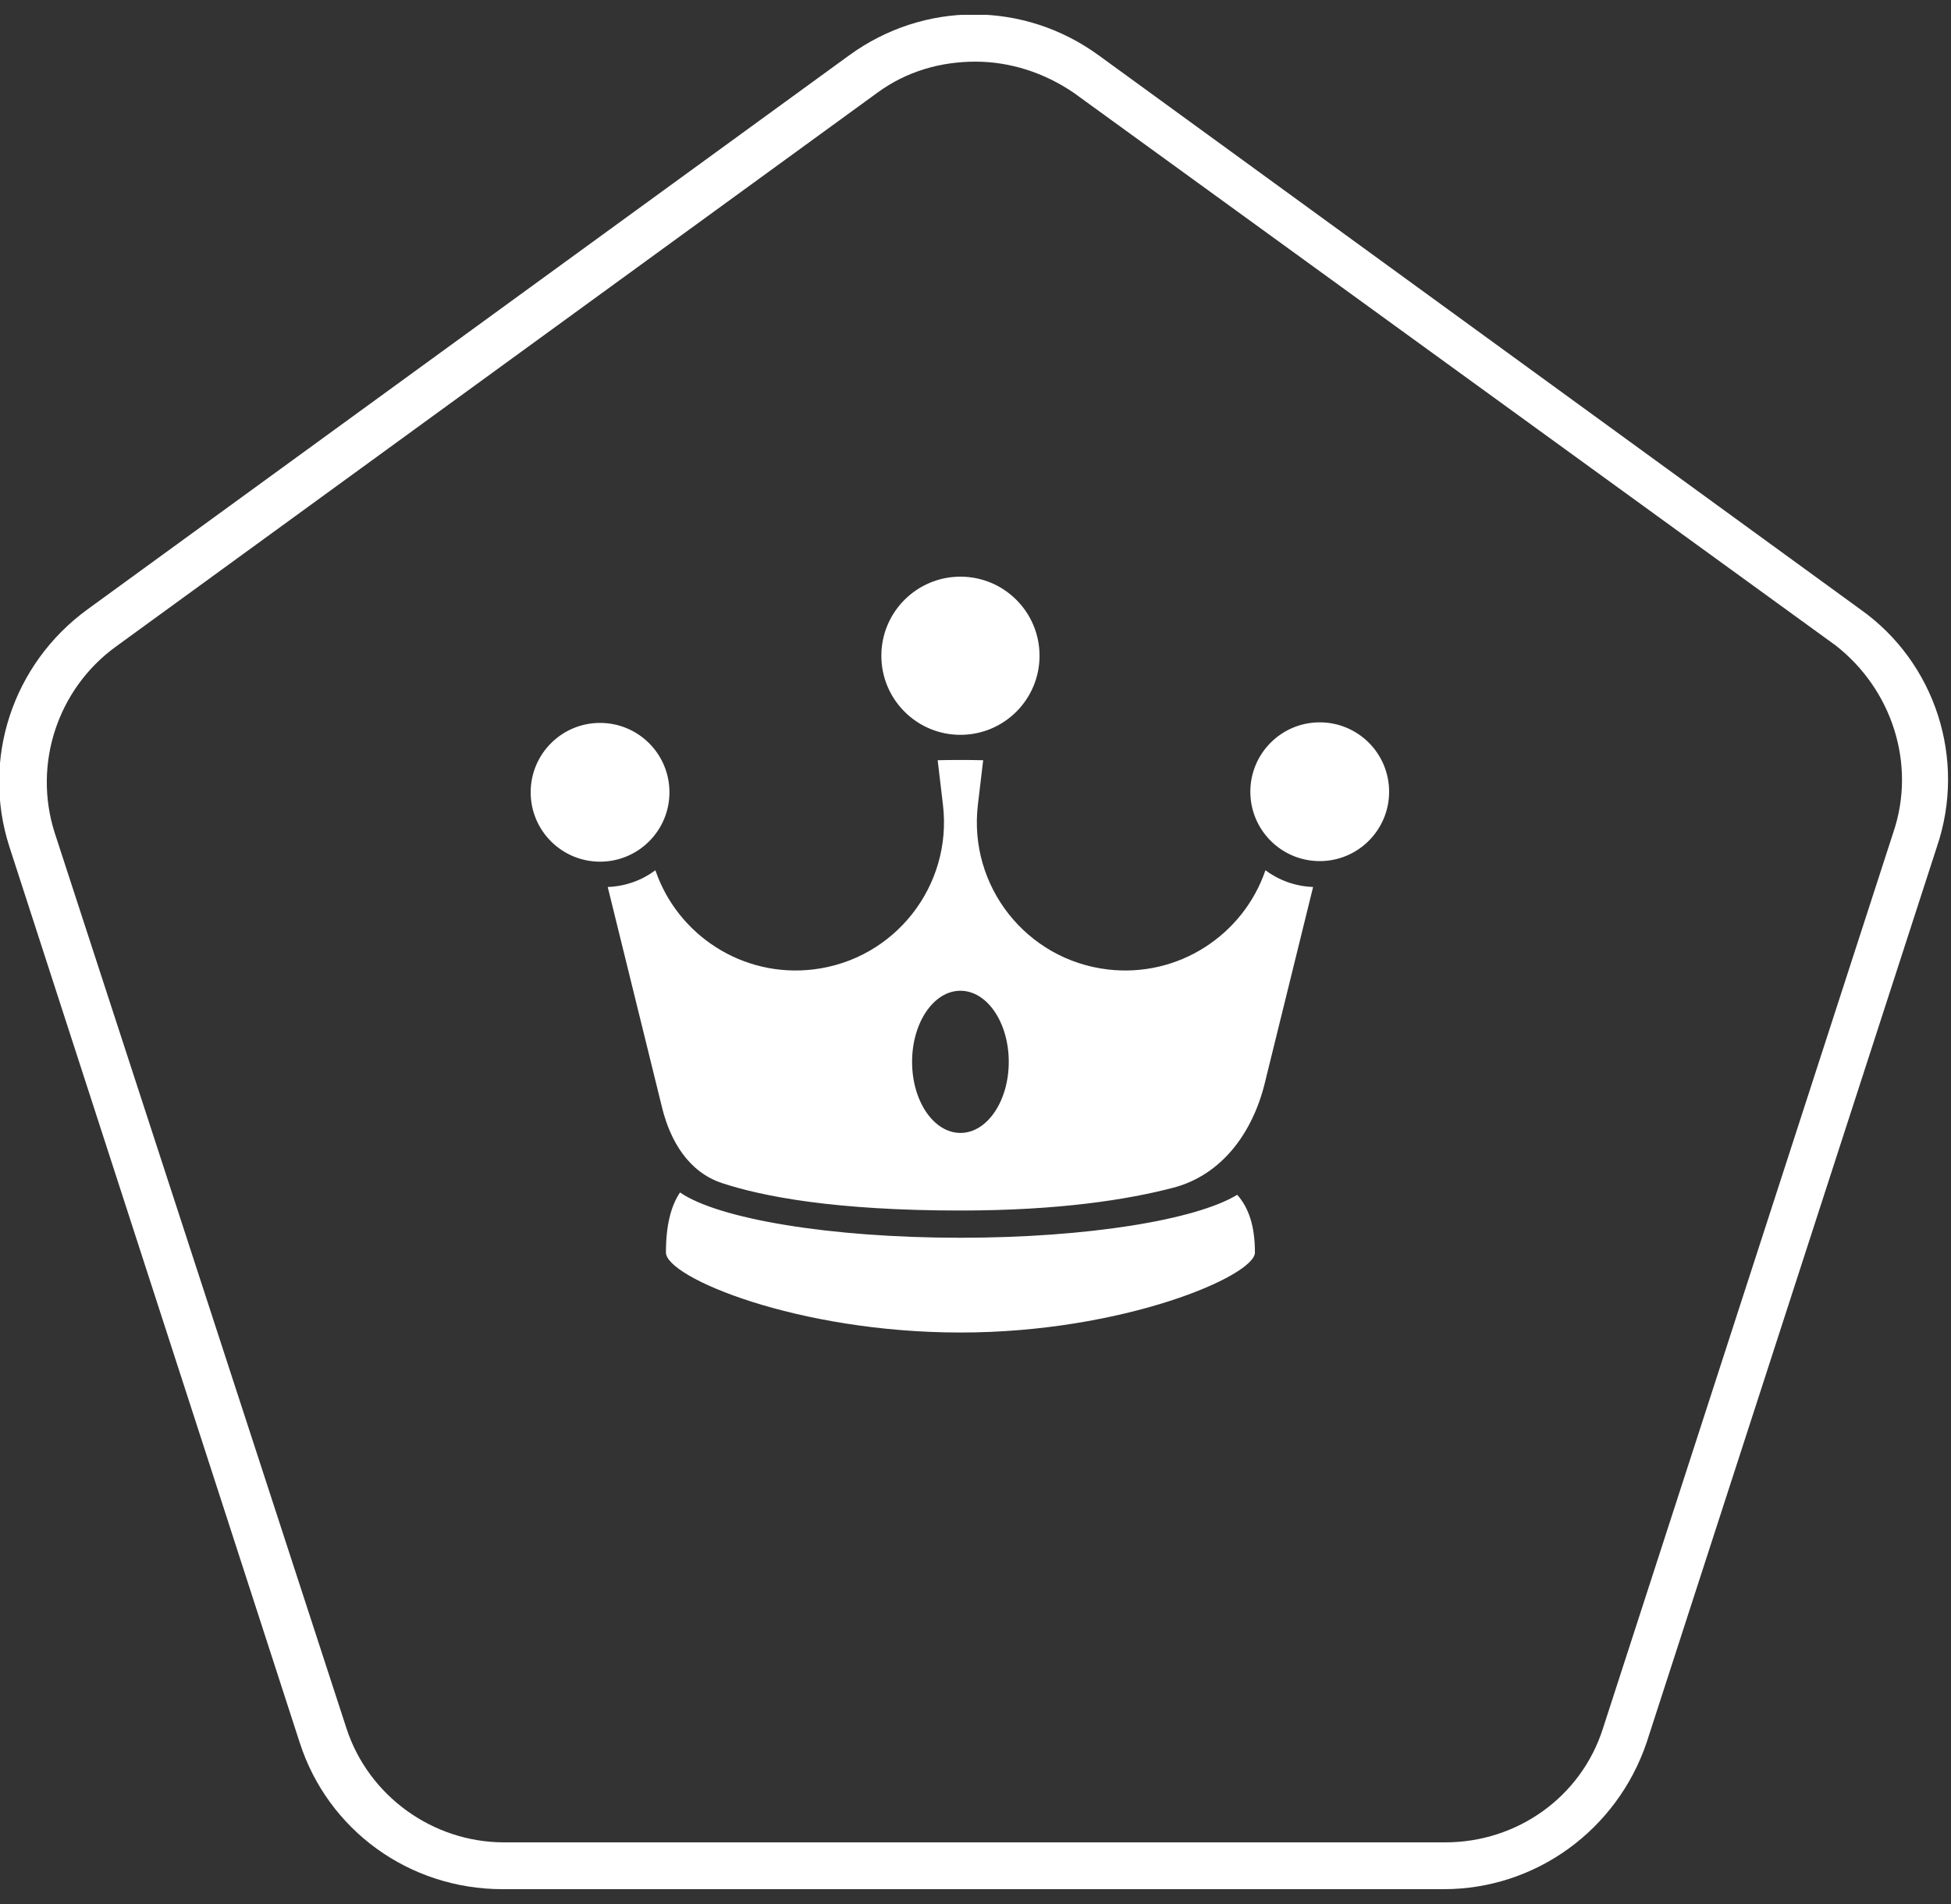 <svg width="125" height="122" viewBox="0 0 125 122" fill="none" xmlns="http://www.w3.org/2000/svg">
<rect x="0" y="0" width="125" height="122" fill="#333333" stroke="none"/>
<g clip-path="url(#clip0_909_7695)">
<path d="M119.2 39.05L70.4 3.55C65.6 0.05 59.2 0.05 54.4 3.55L5.6 39.05C0.8 42.55 -1.2 48.65 0.6 54.25L19.2 111.65C21 117.25 26.2 121.05 32.2 121.05H92.5C98.4 121.05 103.6 117.25 105.5 111.65L124.1 54.25C126 48.65 124 42.45 119.2 39.05ZM121.3 53.35L102.7 110.75C101.3 115.15 97.2 118.05 92.6 118.05H32.3C27.7 118.05 23.6 115.05 22.2 110.75L3.5 53.35C2.1 48.95 3.7 44.15 7.4 41.45L56.2 5.95C58.1 4.55 60.3 3.95 62.5 3.95C64.7 3.95 66.9 4.65 68.8 5.95L117.6 41.35C121.2 44.15 122.8 48.95 121.3 53.35Z" fill="white"/>
<path fill-rule="evenodd" clip-rule="evenodd" d="M61.535 47.085C64.334 47.085 66.603 44.816 66.603 42.017C66.603 39.219 64.334 36.95 61.535 36.95C58.736 36.95 56.468 39.219 56.468 42.017C56.468 44.816 58.736 47.085 61.535 47.085ZM84.555 55.176C87.01 55.176 89 53.185 89 50.73C89 48.275 87.01 46.285 84.555 46.285C82.1 46.285 80.109 48.275 80.109 50.73C80.109 53.185 82.1 55.176 84.555 55.176ZM38.937 56.834C40.079 56.792 41.132 56.401 41.991 55.764C43.408 59.913 47.571 62.656 52.101 62.118C57.311 61.499 61.033 56.774 60.414 51.564L60.076 48.712C60.552 48.701 61.038 48.695 61.533 48.695C62.029 48.695 62.515 48.701 62.991 48.712L62.653 51.564C62.034 56.774 65.756 61.499 70.966 62.118C75.496 62.656 79.659 59.913 81.076 55.764C81.935 56.401 82.988 56.792 84.13 56.834L81.031 69.415C80.256 72.561 78.301 75.286 75.166 76.105C72.277 76.861 67.881 77.565 61.533 77.565C53.506 77.565 48.868 76.667 46.271 75.811C44.14 75.109 42.957 73.152 42.42 70.974L38.937 56.834ZM61.534 72.593C63.245 72.593 64.631 70.554 64.631 68.038C64.631 65.523 63.245 63.483 61.534 63.483C59.824 63.483 58.437 65.523 58.437 68.038C58.437 70.554 59.824 72.593 61.534 72.593ZM79.267 76.558C76.628 78.162 69.685 79.31 61.535 79.31C53.13 79.31 46.01 78.09 43.568 76.407C42.982 77.283 42.666 78.524 42.666 80.255C42.666 81.855 51.114 85.382 61.535 85.382C71.956 85.382 80.403 81.759 80.403 80.255C80.403 78.56 80.002 77.375 79.267 76.558ZM42.891 50.767C42.891 53.222 40.901 55.212 38.445 55.212C35.99 55.212 34 53.222 34 50.767C34 48.311 35.99 46.321 38.445 46.321C40.901 46.321 42.891 48.311 42.891 50.767Z" fill="white"/>
</g>
<defs>
<clipPath id="clip0_909_7695">
<rect width="124.9" height="120.1" fill="white" transform="translate(0 0.95)"/>
</clipPath>
</defs>
</svg>
